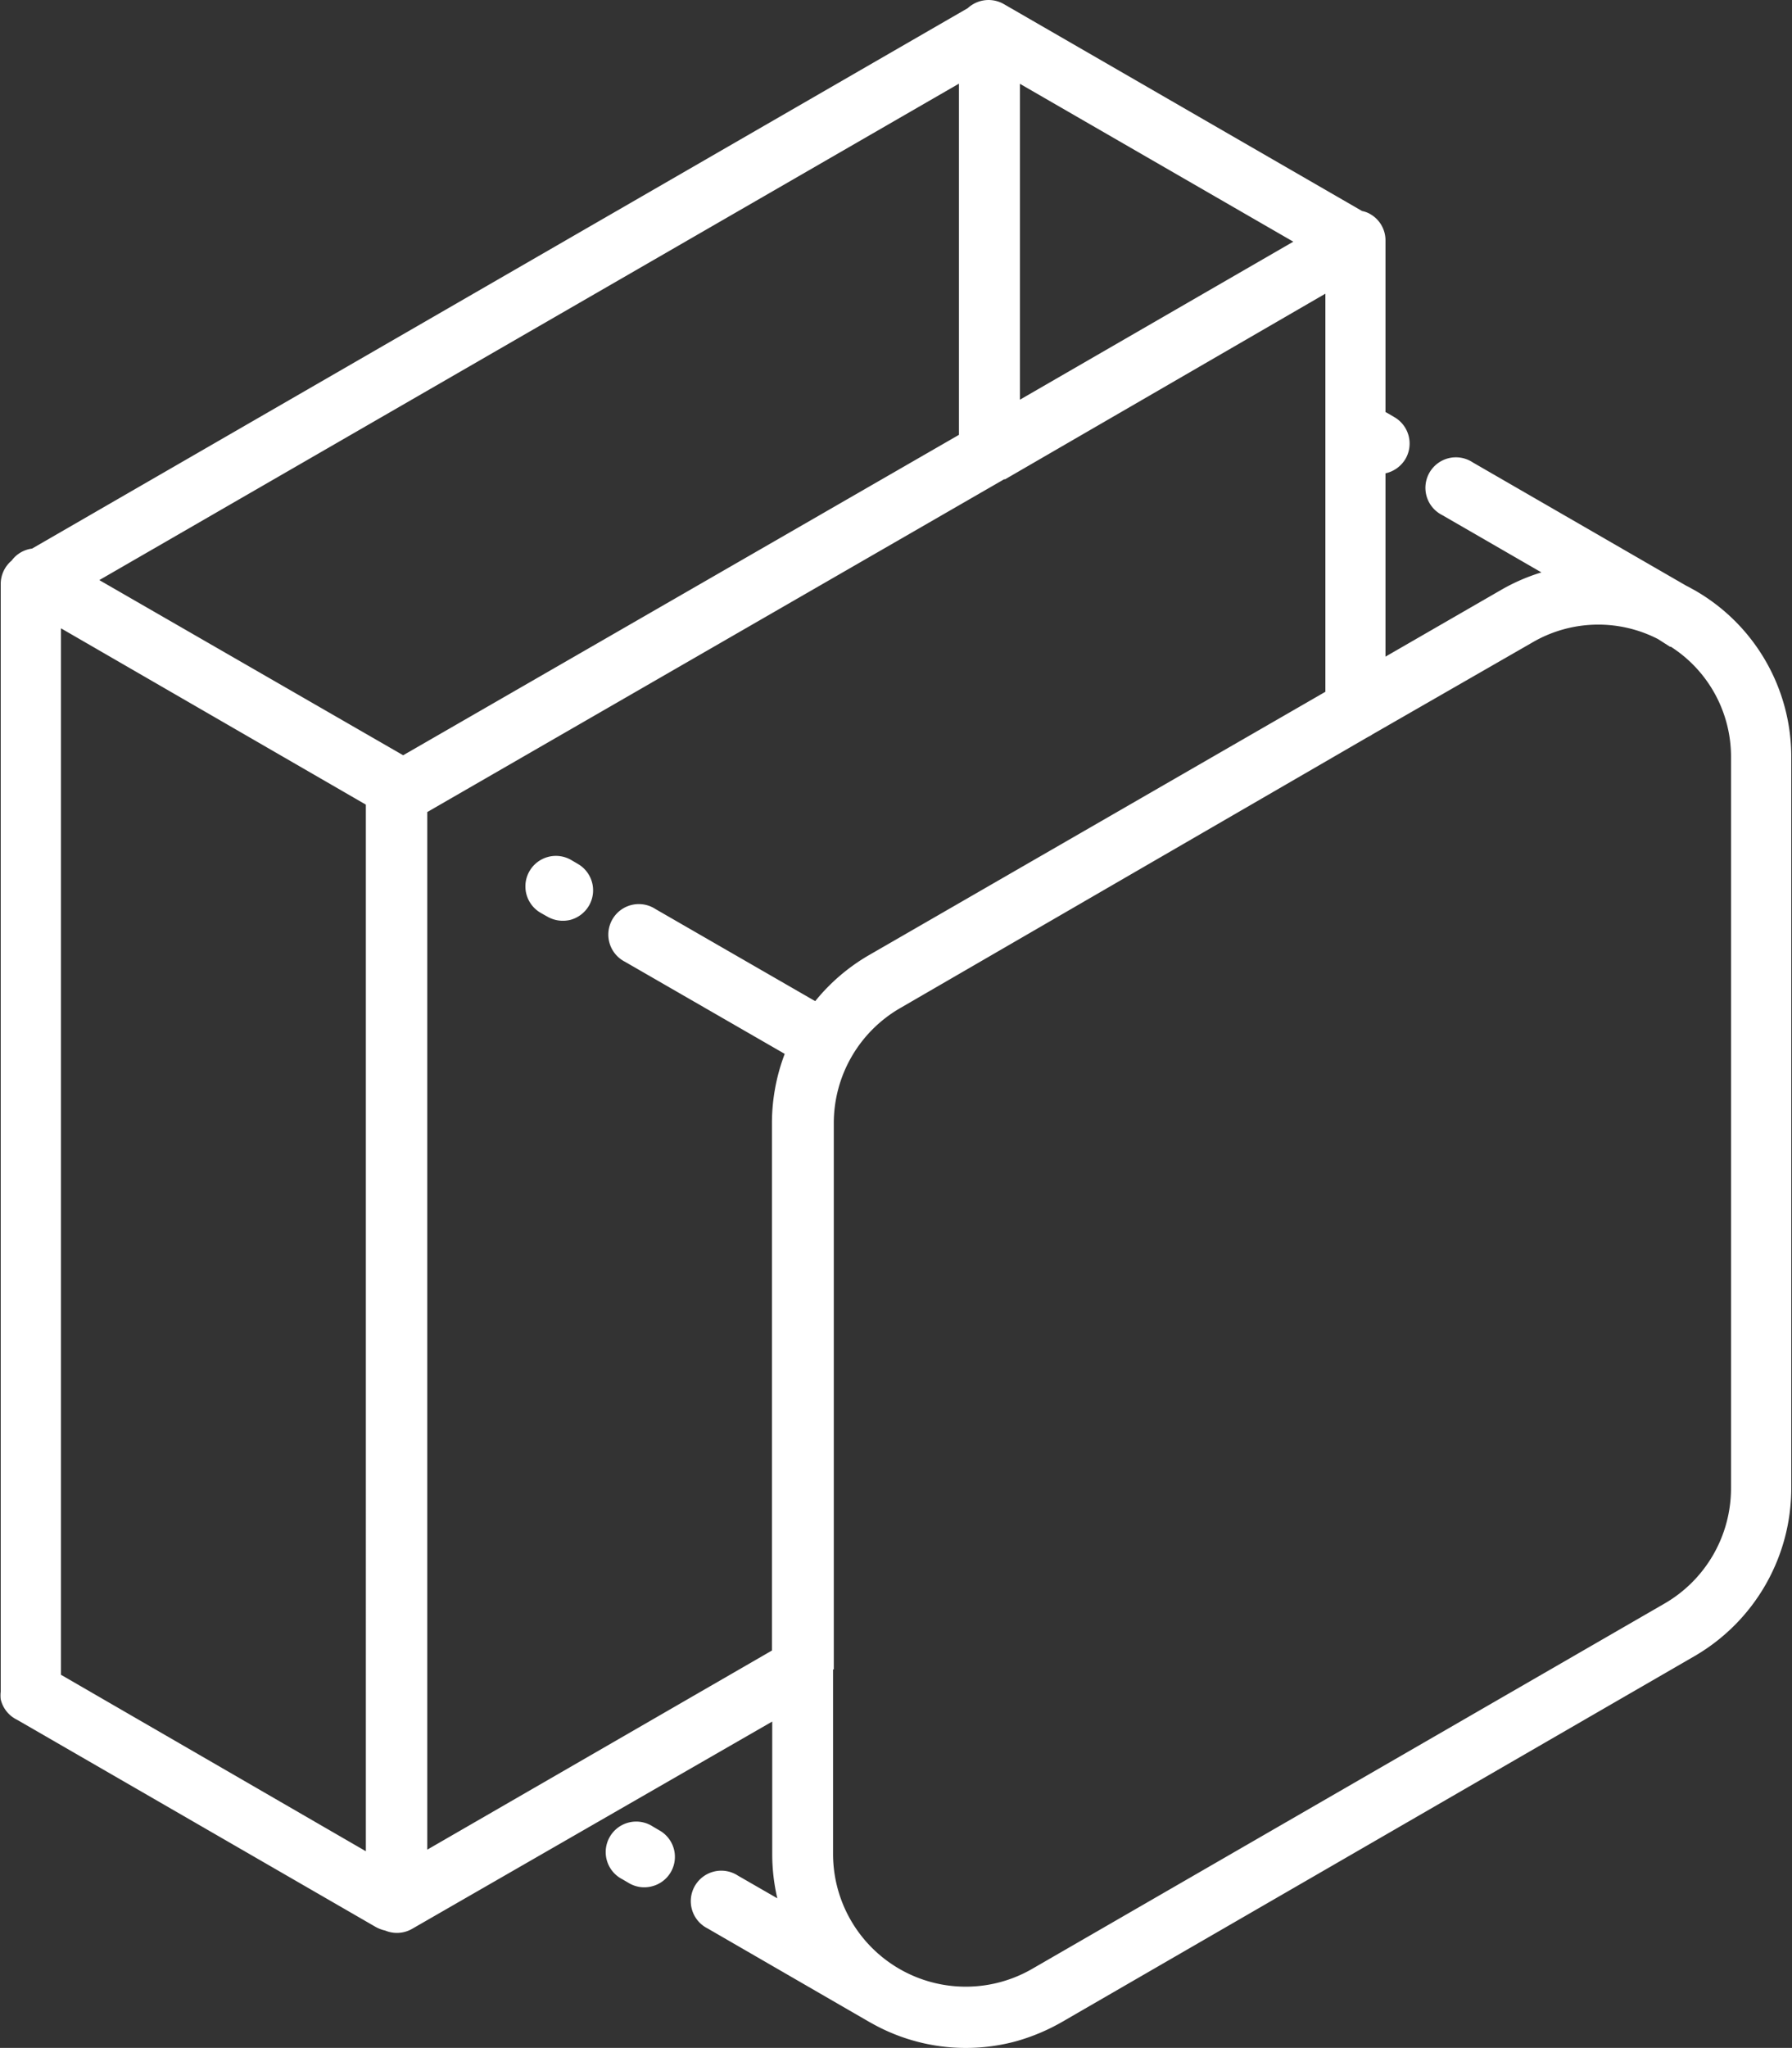 <svg xmlns="http://www.w3.org/2000/svg" viewBox="0 0 123.43 141"><rect x="0" y="0" width="123.43" height="141" fill="#333333" stroke="none"/><defs><style>.cls-1{fill:#fff;}</style></defs><title>logo-white</title><g id="Camada_2" data-name="Camada 2"><g id="Layer_1" data-name="Layer 1"><path class="cls-1" d="M69.92,140.56A13.22,13.22,0,0,1,60,139.28l-.13-.07-11.14-6.44a2.1,2.1,0,1,1,2.1-3.63l2.71,1.56a13.39,13.39,0,0,1-.35-3v-9.17L28.39,132.8a2.1,2.1,0,0,1-1.86.12,2.48,2.48,0,0,1-.64-.24L1.18,118.41A2.09,2.09,0,0,1,.05,117a2.32,2.32,0,0,1,0-.53V40.25A2.1,2.1,0,0,1,.8,38.6a2.08,2.08,0,0,1,1.41-.83L66.66.56A2.11,2.11,0,0,1,69.14.28L93.82,14.53a1.77,1.77,0,0,1,.61.24,2.08,2.08,0,0,1,1,1.81V28.37l.15.08.46.27a2.1,2.1,0,0,1,.77,2.87,2.14,2.14,0,0,1-1.38,1V45.21l7.94-4.58a13.28,13.28,0,0,1,2.8-1.22l-6.84-3.95a2.1,2.1,0,1,1,2.1-3.63l14.72,8.5c.19.09.37.2.56.3a13.21,13.21,0,0,1,6.67,11.55v50.3A13.37,13.37,0,0,1,116.76,114L73.19,139.19A13.85,13.85,0,0,1,69.92,140.56ZM57.38,114.94v12.71a9.14,9.14,0,0,0,13.71,7.91h0l43.57-25.16a9.17,9.17,0,0,0,4.57-7.92V52.18a9,9,0,0,0-4.14-7.65l-.06,0L114.2,44a9,9,0,0,0-8.68.25l-11,6.32a1.35,1.35,0,0,1-.26.15L62,69.41a9.15,9.15,0,0,0-4.57,7.92v37.61ZM29.43,102v25.35l23.74-13.71V77.33a13.45,13.45,0,0,1,.88-4.77l-11-6.34a2.1,2.1,0,1,1,2.1-3.63l11,6.34a13.4,13.4,0,0,1,3.69-3.16L91.29,47.63V20.22L69.23,33l-.07,0L29.43,55.91V102ZM4.2,115.31l21,12.15V55.4L4.2,43.26ZM6.84,39.94,27.77,52,66.05,29.94V5.76ZM70.25,5.77V27.52L89.08,16.64ZM44.92,129.87a2.08,2.08,0,0,1-1.59-.21l-.46-.27a2.1,2.1,0,1,1,2.1-3.63l.46.27a2.09,2.09,0,0,1-.51,3.84ZM39.3,63.33a2.15,2.15,0,0,1-1.6-.22l-.46-.26a2.1,2.1,0,0,1,2.1-3.64l.46.27a2.1,2.1,0,0,1,.77,2.87A2.12,2.12,0,0,1,39.3,63.33Z"/></g></g></svg>